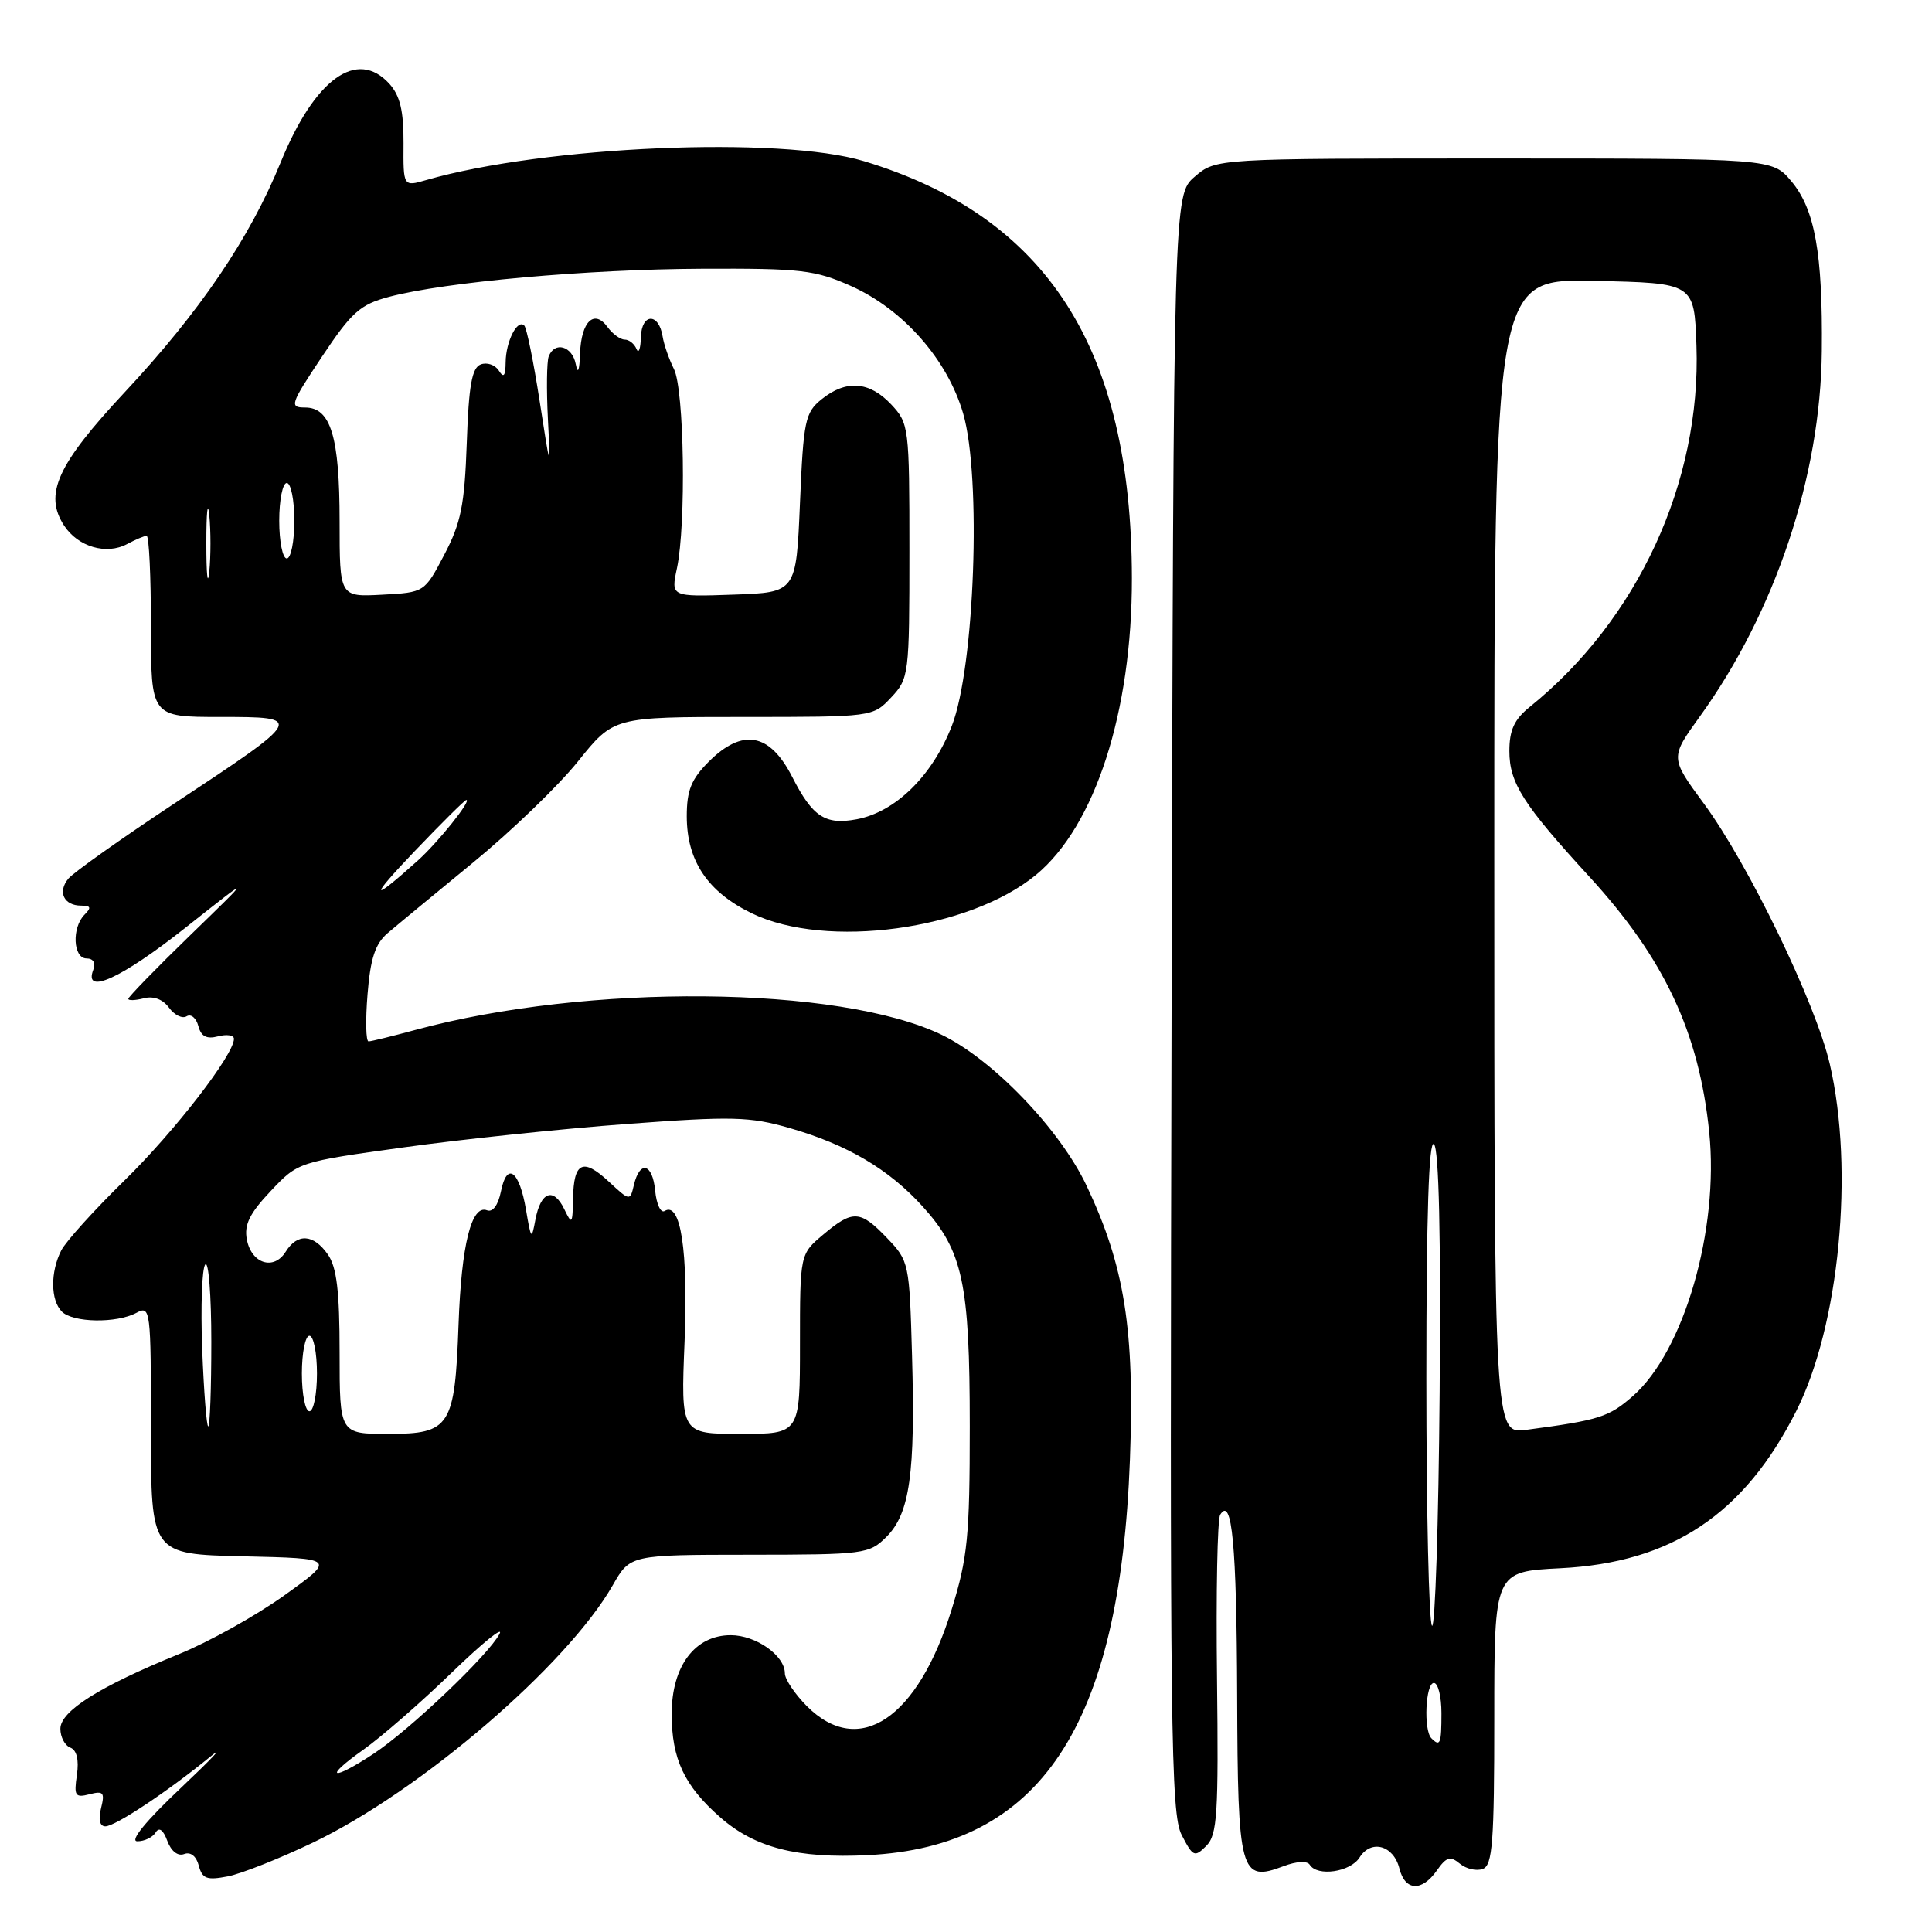 <?xml version="1.0" encoding="UTF-8" standalone="no"?>
<!DOCTYPE svg PUBLIC "-//W3C//DTD SVG 1.1//EN" "http://www.w3.org/Graphics/SVG/1.1/DTD/svg11.dtd" >
<svg xmlns="http://www.w3.org/2000/svg" xmlns:xlink="http://www.w3.org/1999/xlink" version="1.1" viewBox="0 0 256 256">
 <g >
 <path fill="currentColor"
d=" M 190.40 247.84 C 191.66 246.04 192.17 245.90 193.44 246.95 C 194.29 247.65 195.66 247.96 196.49 247.64 C 197.77 247.15 198.00 244.06 198.00 227.65 C 198.00 208.24 198.00 208.24 206.75 207.80 C 221.51 207.06 231.10 200.67 238.01 186.98 C 243.73 175.65 245.72 155.04 242.46 141.00 C 240.58 132.90 231.67 114.48 225.75 106.45 C 221.30 100.40 221.30 100.40 225.23 94.95 C 235.23 81.09 241.25 63.08 241.40 46.50 C 241.53 33.54 240.48 27.72 237.35 24.00 C 234.82 21.00 234.82 21.00 197.97 21.00 C 161.11 21.00 161.11 21.00 158.31 23.41 C 155.50 25.83 155.50 25.83 155.24 132.94 C 155.00 229.59 155.13 240.35 156.58 243.15 C 158.07 246.04 158.29 246.14 159.84 244.59 C 161.30 243.13 161.47 240.39 161.26 222.36 C 161.12 211.05 161.31 201.31 161.68 200.71 C 163.25 198.17 163.86 204.71 163.93 224.63 C 164.01 248.28 164.33 249.45 170.08 247.28 C 171.79 246.63 173.22 246.55 173.55 247.09 C 174.55 248.70 178.94 248.06 180.15 246.13 C 181.68 243.69 184.66 244.51 185.43 247.59 C 186.18 250.58 188.40 250.69 190.40 247.84 Z  M 41.50 244.14 C 55.73 237.32 75.14 220.65 81.20 210.04 C 83.50 206.02 83.50 206.02 99.30 206.01 C 114.58 206.00 115.17 205.92 117.47 203.63 C 120.55 200.54 121.30 195.24 120.85 179.63 C 120.51 167.37 120.44 167.07 117.56 164.07 C 113.99 160.33 113.01 160.28 109.08 163.59 C 106.00 166.18 106.00 166.18 106.00 178.09 C 106.00 190.00 106.00 190.00 98.11 190.00 C 90.21 190.00 90.21 190.00 90.71 177.75 C 91.20 165.75 90.19 159.15 88.07 160.46 C 87.55 160.78 86.99 159.57 86.81 157.77 C 86.47 154.14 84.78 153.70 83.99 157.03 C 83.49 159.16 83.46 159.16 80.67 156.57 C 77.24 153.39 76.02 153.97 75.93 158.81 C 75.87 162.22 75.78 162.33 74.77 160.22 C 73.35 157.28 71.65 157.89 70.95 161.58 C 70.44 164.34 70.37 164.27 69.70 160.31 C 68.82 155.10 67.17 153.88 66.38 157.86 C 66.01 159.69 65.29 160.67 64.53 160.37 C 62.47 159.58 61.14 164.91 60.76 175.50 C 60.27 189.04 59.66 190.00 51.46 190.00 C 45.00 190.00 45.00 190.00 45.00 179.22 C 45.00 171.09 44.62 167.90 43.44 166.22 C 41.54 163.51 39.41 163.37 37.85 165.87 C 36.28 168.38 33.32 167.45 32.71 164.25 C 32.33 162.29 33.07 160.78 35.86 157.83 C 39.50 153.97 39.50 153.97 53.50 152.03 C 61.20 150.96 74.52 149.56 83.09 148.93 C 97.00 147.89 99.33 147.95 104.59 149.46 C 112.26 151.66 117.80 154.93 122.28 159.89 C 127.59 165.76 128.50 170.03 128.50 189.00 C 128.50 203.58 128.22 206.40 126.11 213.23 C 121.62 227.76 113.82 232.98 106.92 226.08 C 105.32 224.47 104.00 222.51 104.00 221.73 C 104.00 219.37 100.17 216.67 96.83 216.67 C 92.08 216.67 89.00 220.77 89.00 227.11 C 89.00 233.07 90.67 236.63 95.44 240.81 C 100.03 244.84 105.64 246.28 114.96 245.82 C 137.87 244.69 148.40 228.80 149.72 193.42 C 150.36 176.18 149.03 167.81 143.99 157.14 C 140.44 149.63 131.55 140.38 124.77 137.11 C 111.19 130.58 77.82 130.28 55.00 136.48 C 51.98 137.30 49.21 137.98 48.84 137.99 C 48.48 137.99 48.42 135.19 48.70 131.75 C 49.08 127.00 49.72 125.06 51.35 123.66 C 52.53 122.65 57.64 118.43 62.69 114.29 C 67.75 110.14 74.01 104.11 76.60 100.87 C 81.31 95.00 81.31 95.00 98.48 95.00 C 115.64 95.00 115.65 95.00 118.08 92.42 C 120.44 89.90 120.50 89.45 120.50 73.00 C 120.50 56.56 120.44 56.10 118.08 53.58 C 115.20 50.52 112.10 50.29 108.86 52.91 C 106.68 54.67 106.46 55.73 106.00 66.66 C 105.50 78.50 105.50 78.50 97.20 78.79 C 88.89 79.08 88.89 79.08 89.70 75.29 C 90.93 69.46 90.67 51.63 89.30 48.90 C 88.64 47.58 87.97 45.64 87.80 44.58 C 87.30 41.42 85.01 41.48 84.92 44.67 C 84.88 46.22 84.62 46.94 84.34 46.25 C 84.06 45.56 83.36 45.00 82.78 45.00 C 82.20 45.00 81.18 44.26 80.51 43.35 C 78.75 40.93 77.02 42.57 76.86 46.81 C 76.78 49.13 76.57 49.67 76.29 48.25 C 75.83 45.84 73.47 45.18 72.70 47.25 C 72.45 47.94 72.40 51.65 72.60 55.50 C 72.95 62.45 72.94 62.43 71.50 53.11 C 70.70 47.94 69.79 43.46 69.47 43.14 C 68.56 42.23 67.03 45.24 67.00 48.00 C 66.98 49.84 66.74 50.13 66.09 49.10 C 65.60 48.34 64.52 47.97 63.70 48.29 C 62.53 48.73 62.11 51.09 61.85 58.68 C 61.56 66.93 61.08 69.30 58.87 73.50 C 56.25 78.50 56.25 78.50 50.62 78.80 C 45.00 79.10 45.00 79.10 45.00 69.10 C 45.00 57.86 43.83 54.00 40.43 54.00 C 38.32 54.00 38.45 53.59 42.67 47.25 C 46.60 41.35 47.72 40.35 51.56 39.33 C 58.95 37.37 77.75 35.68 93.00 35.61 C 106.17 35.55 107.99 35.77 112.79 37.91 C 119.70 41.01 125.55 47.66 127.62 54.78 C 130.07 63.18 129.15 88.44 126.12 96.19 C 123.54 102.80 118.65 107.60 113.51 108.56 C 109.35 109.34 107.67 108.24 104.97 102.94 C 102.00 97.11 98.39 96.46 93.92 100.92 C 91.59 103.26 91.00 104.72 91.00 108.17 C 91.01 114.08 93.77 118.19 99.64 121.03 C 109.49 125.80 128.41 123.23 137.28 115.92 C 145.10 109.47 150.01 94.28 149.98 76.59 C 149.93 46.14 138.73 28.70 114.50 21.36 C 103.39 17.99 72.13 19.34 56.47 23.86 C 53.43 24.74 53.43 24.74 53.47 18.98 C 53.49 14.68 53.01 12.68 51.60 11.11 C 47.32 6.38 41.70 10.44 37.19 21.51 C 33.10 31.56 26.48 41.32 16.50 52.00 C 7.57 61.57 5.79 65.50 8.50 69.65 C 10.35 72.46 14.09 73.56 16.84 72.09 C 17.96 71.49 19.12 71.00 19.43 71.00 C 19.75 71.00 20.00 76.40 20.00 83.00 C 20.00 95.00 20.00 95.00 29.12 95.00 C 40.41 95.00 40.39 95.04 22.93 106.58 C 15.98 111.18 9.74 115.61 9.06 116.42 C 7.60 118.19 8.46 120.00 10.76 120.00 C 12.04 120.00 12.13 120.27 11.20 121.20 C 9.49 122.91 9.68 127.00 11.47 127.00 C 12.36 127.00 12.71 127.59 12.36 128.50 C 11.04 131.94 16.09 129.64 24.57 122.93 C 33.50 115.87 33.50 115.87 25.25 123.88 C 20.71 128.28 17.00 132.10 17.00 132.35 C 17.00 132.60 17.92 132.57 19.05 132.28 C 20.33 131.94 21.58 132.41 22.39 133.52 C 23.11 134.50 24.16 135.02 24.73 134.66 C 25.31 134.31 26.00 134.89 26.28 135.95 C 26.64 137.33 27.37 137.72 28.89 137.32 C 30.05 137.02 31.00 137.16 31.00 137.65 C 31.00 139.75 23.12 149.94 16.47 156.44 C 12.50 160.32 8.74 164.48 8.12 165.68 C 6.66 168.54 6.69 172.29 8.20 173.80 C 9.67 175.27 15.44 175.37 18.07 173.96 C 19.94 172.96 20.00 173.43 20.00 189.43 C 20.00 205.94 20.00 205.94 32.25 206.22 C 44.50 206.50 44.50 206.50 37.68 211.39 C 33.93 214.08 27.63 217.59 23.68 219.19 C 13.19 223.46 8.00 226.73 8.00 229.07 C 8.00 230.17 8.59 231.29 9.32 231.57 C 10.17 231.90 10.48 233.18 10.19 235.19 C 9.78 237.97 9.96 238.24 11.86 237.75 C 13.70 237.27 13.91 237.52 13.39 239.59 C 13.01 241.12 13.22 242.00 13.96 242.00 C 15.27 242.00 22.21 237.39 27.84 232.79 C 29.85 231.14 28.12 232.98 24.00 236.88 C 19.32 241.29 17.14 243.97 18.19 243.98 C 19.12 243.99 20.21 243.47 20.61 242.83 C 21.08 242.06 21.62 242.44 22.17 243.93 C 22.68 245.30 23.57 246.00 24.41 245.67 C 25.25 245.35 26.02 245.96 26.34 247.21 C 26.80 248.95 27.40 249.17 30.19 248.63 C 32.01 248.27 37.10 246.25 41.50 244.14 Z  M 189.67 230.33 C 188.61 229.28 188.89 223.00 190.00 223.00 C 190.55 223.00 191.00 224.80 191.00 227.00 C 191.00 231.09 190.83 231.50 189.67 230.33 Z  M 189.75 215.42 C 189.34 215.00 189.00 200.25 189.00 182.63 C 189.00 160.98 189.33 150.93 190.01 151.61 C 190.67 152.27 190.93 163.90 190.76 184.40 C 190.62 201.87 190.16 215.83 189.75 215.42 Z  M 198.00 113.48 C 198.00 36.94 198.00 36.94 211.25 37.22 C 224.50 37.50 224.50 37.50 224.79 45.81 C 225.42 63.88 217.00 82.14 202.70 93.67 C 200.65 95.32 200.00 96.74 200.00 99.52 C 200.00 103.74 201.82 106.60 210.61 116.18 C 220.54 127.02 225.13 136.80 226.48 150.00 C 227.81 162.92 223.15 179.03 216.37 184.98 C 213.19 187.77 211.92 188.18 202.25 189.46 C 198.00 190.02 198.00 190.02 198.00 113.48 Z  M 48.10 231.88 C 50.52 230.17 55.81 225.56 59.86 221.63 C 63.91 217.71 66.76 215.40 66.19 216.50 C 64.74 219.28 54.33 229.19 49.52 232.37 C 43.93 236.06 42.76 235.66 48.10 231.88 Z  M 26.79 178.75 C 26.58 173.11 26.76 168.07 27.20 167.55 C 27.64 167.03 28.00 171.64 28.00 177.80 C 28.00 183.96 27.82 189.00 27.59 189.00 C 27.37 189.00 27.01 184.39 26.79 178.75 Z  M 40.00 182.00 C 40.00 179.25 40.45 177.00 41.00 177.00 C 41.55 177.00 42.00 179.25 42.00 182.00 C 42.00 184.75 41.55 187.00 41.00 187.00 C 40.45 187.00 40.00 184.75 40.00 182.00 Z  M 54.98 112.75 C 58.53 109.04 61.59 106.00 61.79 106.00 C 62.54 106.00 58.03 111.64 55.34 114.05 C 49.04 119.71 48.88 119.13 54.98 112.75 Z  M 27.34 72.00 C 27.34 67.88 27.51 66.19 27.73 68.25 C 27.94 70.31 27.94 73.69 27.73 75.75 C 27.51 77.81 27.34 76.12 27.34 72.00 Z  M 37.00 69.00 C 37.00 66.25 37.45 64.00 38.00 64.00 C 38.55 64.00 39.00 66.25 39.00 69.00 C 39.00 71.75 38.55 74.00 38.00 74.00 C 37.45 74.00 37.00 71.75 37.00 69.00 Z "/>
</g>
</svg>